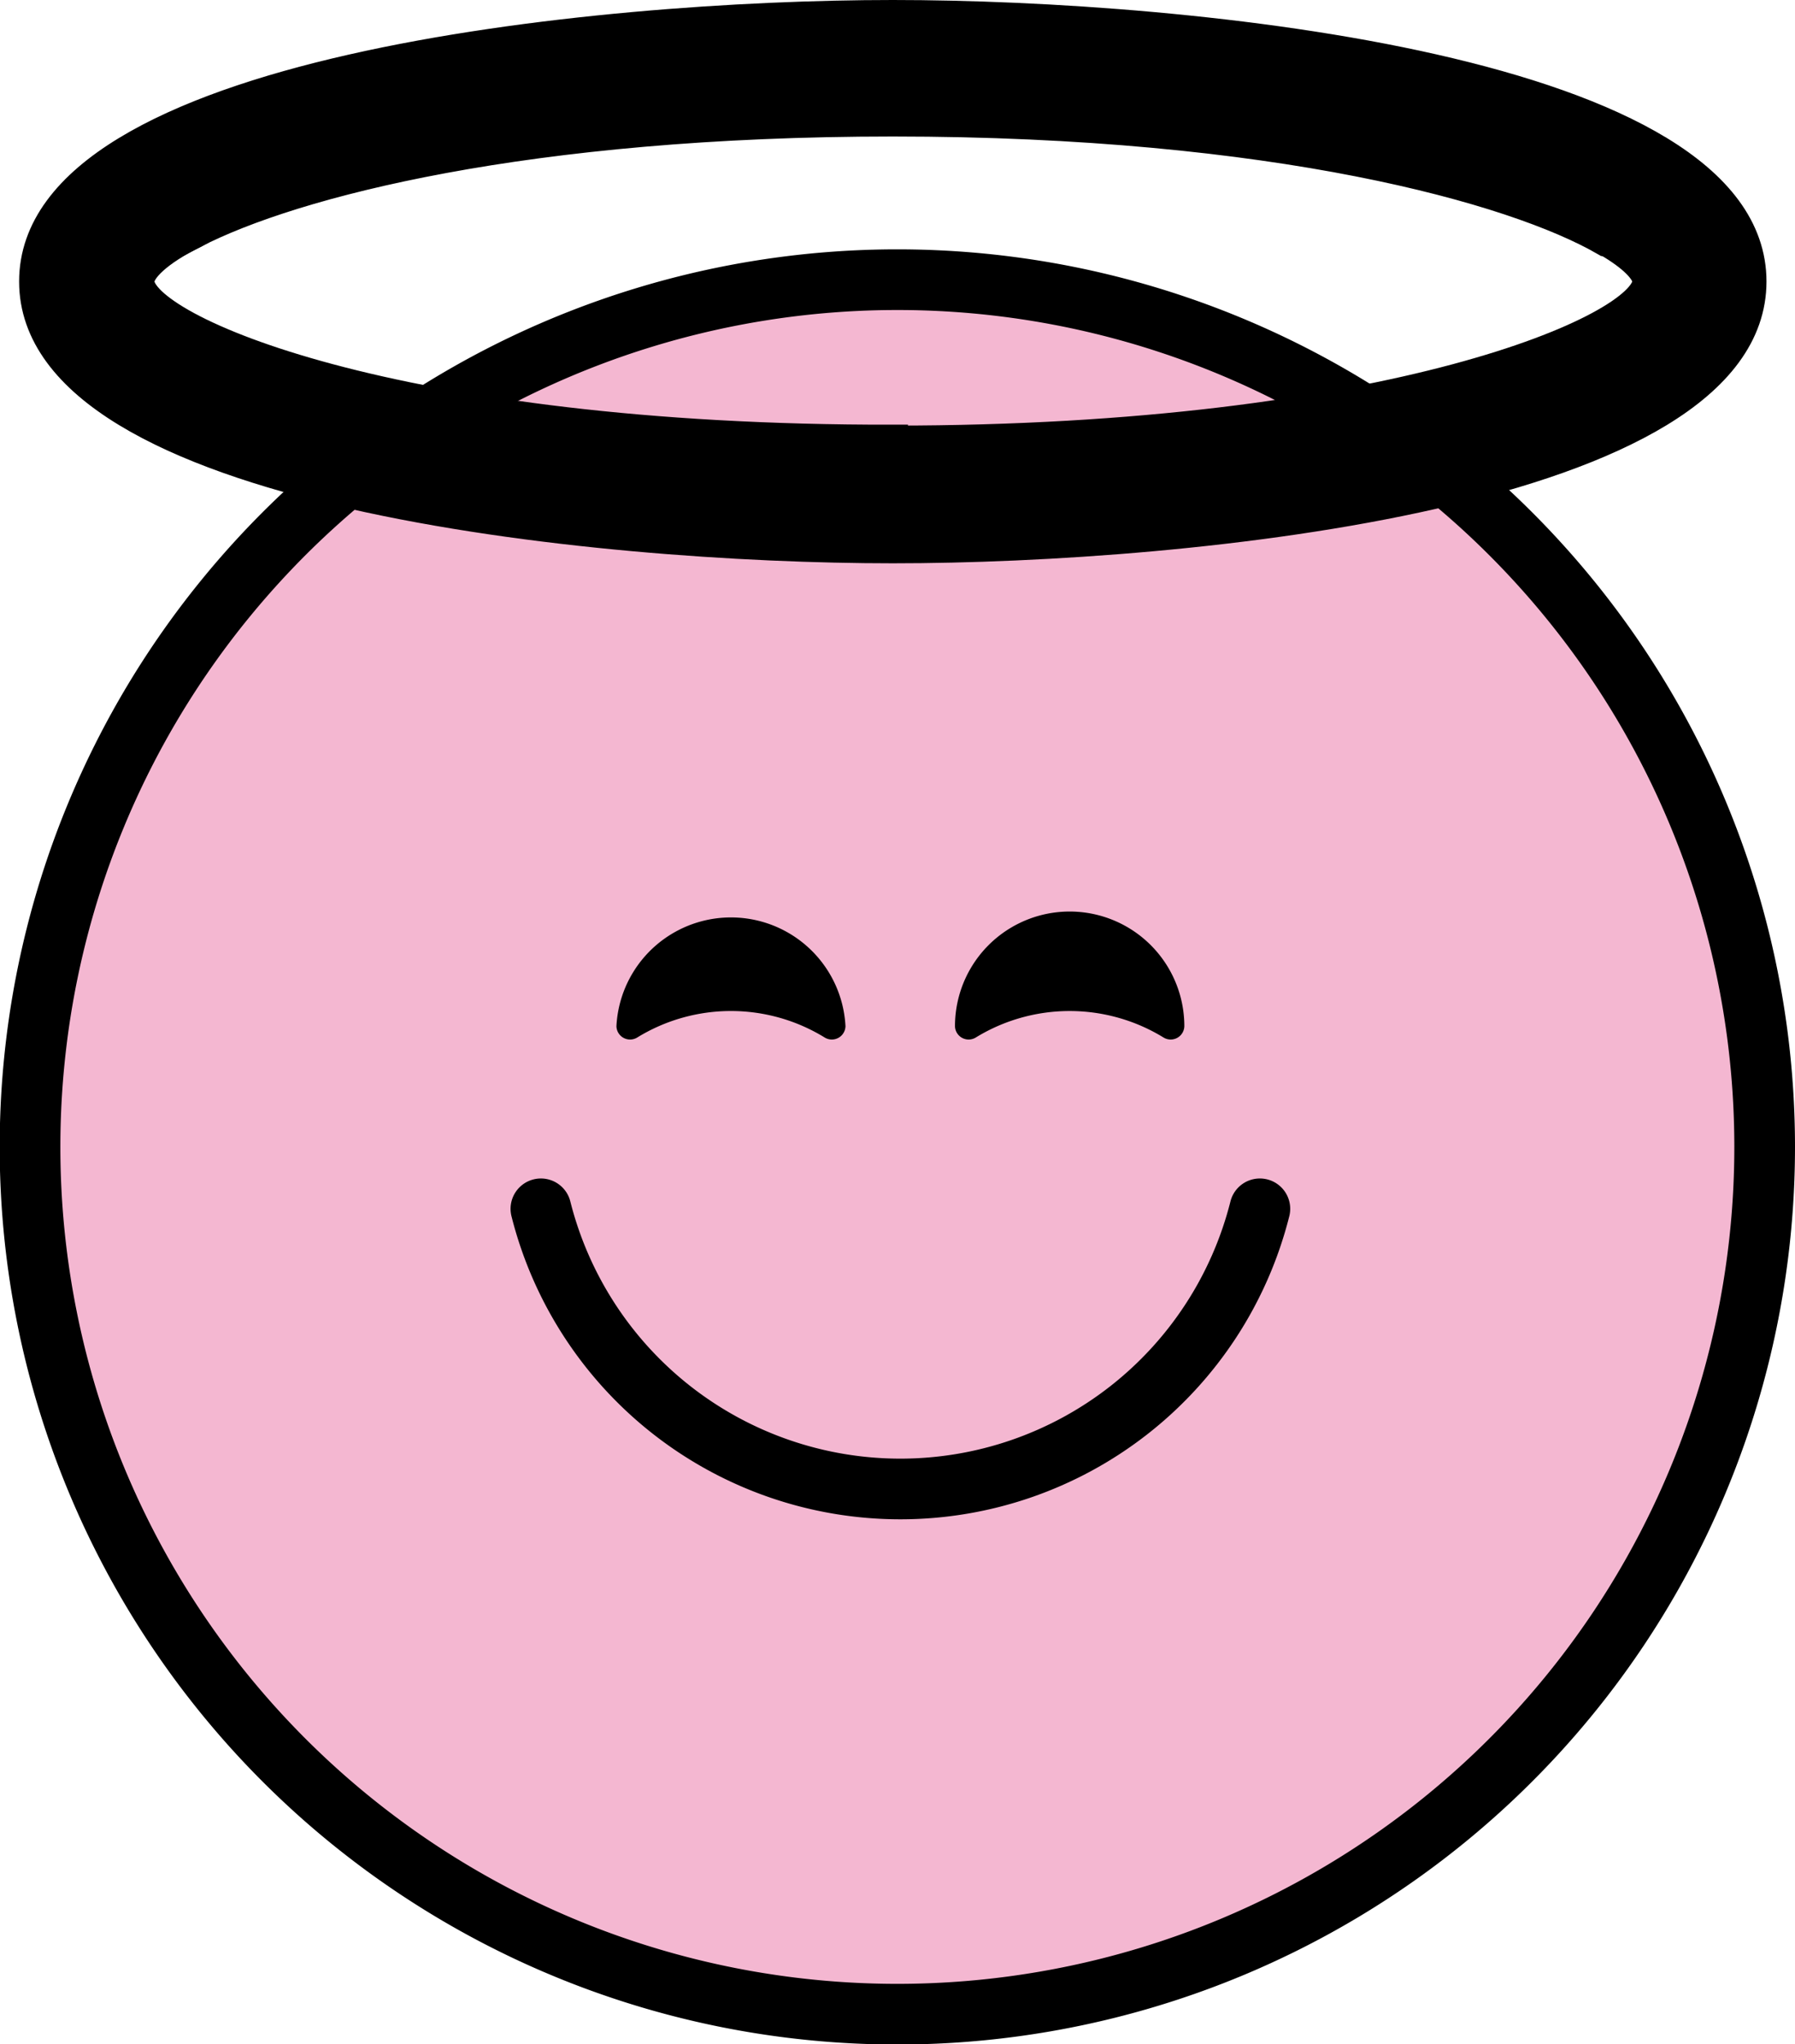 <svg xmlns="http://www.w3.org/2000/svg" viewBox="0 0 59.17 67.39"><defs><style>.cls-1{fill:#f4b7d1;}.cls-1,.cls-2,.cls-3{stroke:#000;}.cls-1,.cls-2{stroke-linecap:round;stroke-linejoin:round;stroke-width:2px;}.cls-2{fill:none;}.cls-3{stroke-miterlimit:10;}</style></defs><g id="Layer_2" data-name="Layer 2"><g id="ARTWORK"><path class="cls-1" d="M58.17,37.8A28.59,28.59,0,1,1,29.59,9.22,28.59,28.59,0,0,1,58.17,37.8Z"/><path class="cls-2" d="M17.83,39.85a12.22,12.22,0,0,0,23.7,0"/><path d="M38.35,34.2a.45.45,0,0,0,.69-.37h0a3.78,3.78,0,0,0-7.56,0h0a.45.45,0,0,0,.69.37,5.92,5.92,0,0,1,6.18,0Z"/><path d="M27.18,34.2a.45.45,0,0,0,.69-.37h0a3.78,3.78,0,0,0-7.55,0h0a.45.45,0,0,0,.69.37,5.9,5.9,0,0,1,6.17,0Z"/><path class="cls-3" d="M29.43.5C19.64.5,1.13,2.34,1.13,9.28s18.51,8.79,28.3,8.79,28.3-1.84,28.3-8.79S39.22.5,29.43.5Zm0,14C13,14.53,4.59,10.85,4.59,9.28c0-.41.62-1,1.8-1.59,4.47-4,16.25-5.2,23.14-5.2S48.72,3.72,53,7.94h-.05c.89.51,1.36,1,1.36,1.34C54.27,10.85,45.82,14.53,29.43,14.53Z"/><path class="cls-3" d="M52.91,7.94H53C48.72,3.72,36.57,2.49,29.53,2.49S10.86,3.68,6.39,7.69C9.67,6,17.4,4,29.43,4,42.05,4,49.94,6.22,52.91,7.94Z"/></g></g></svg>